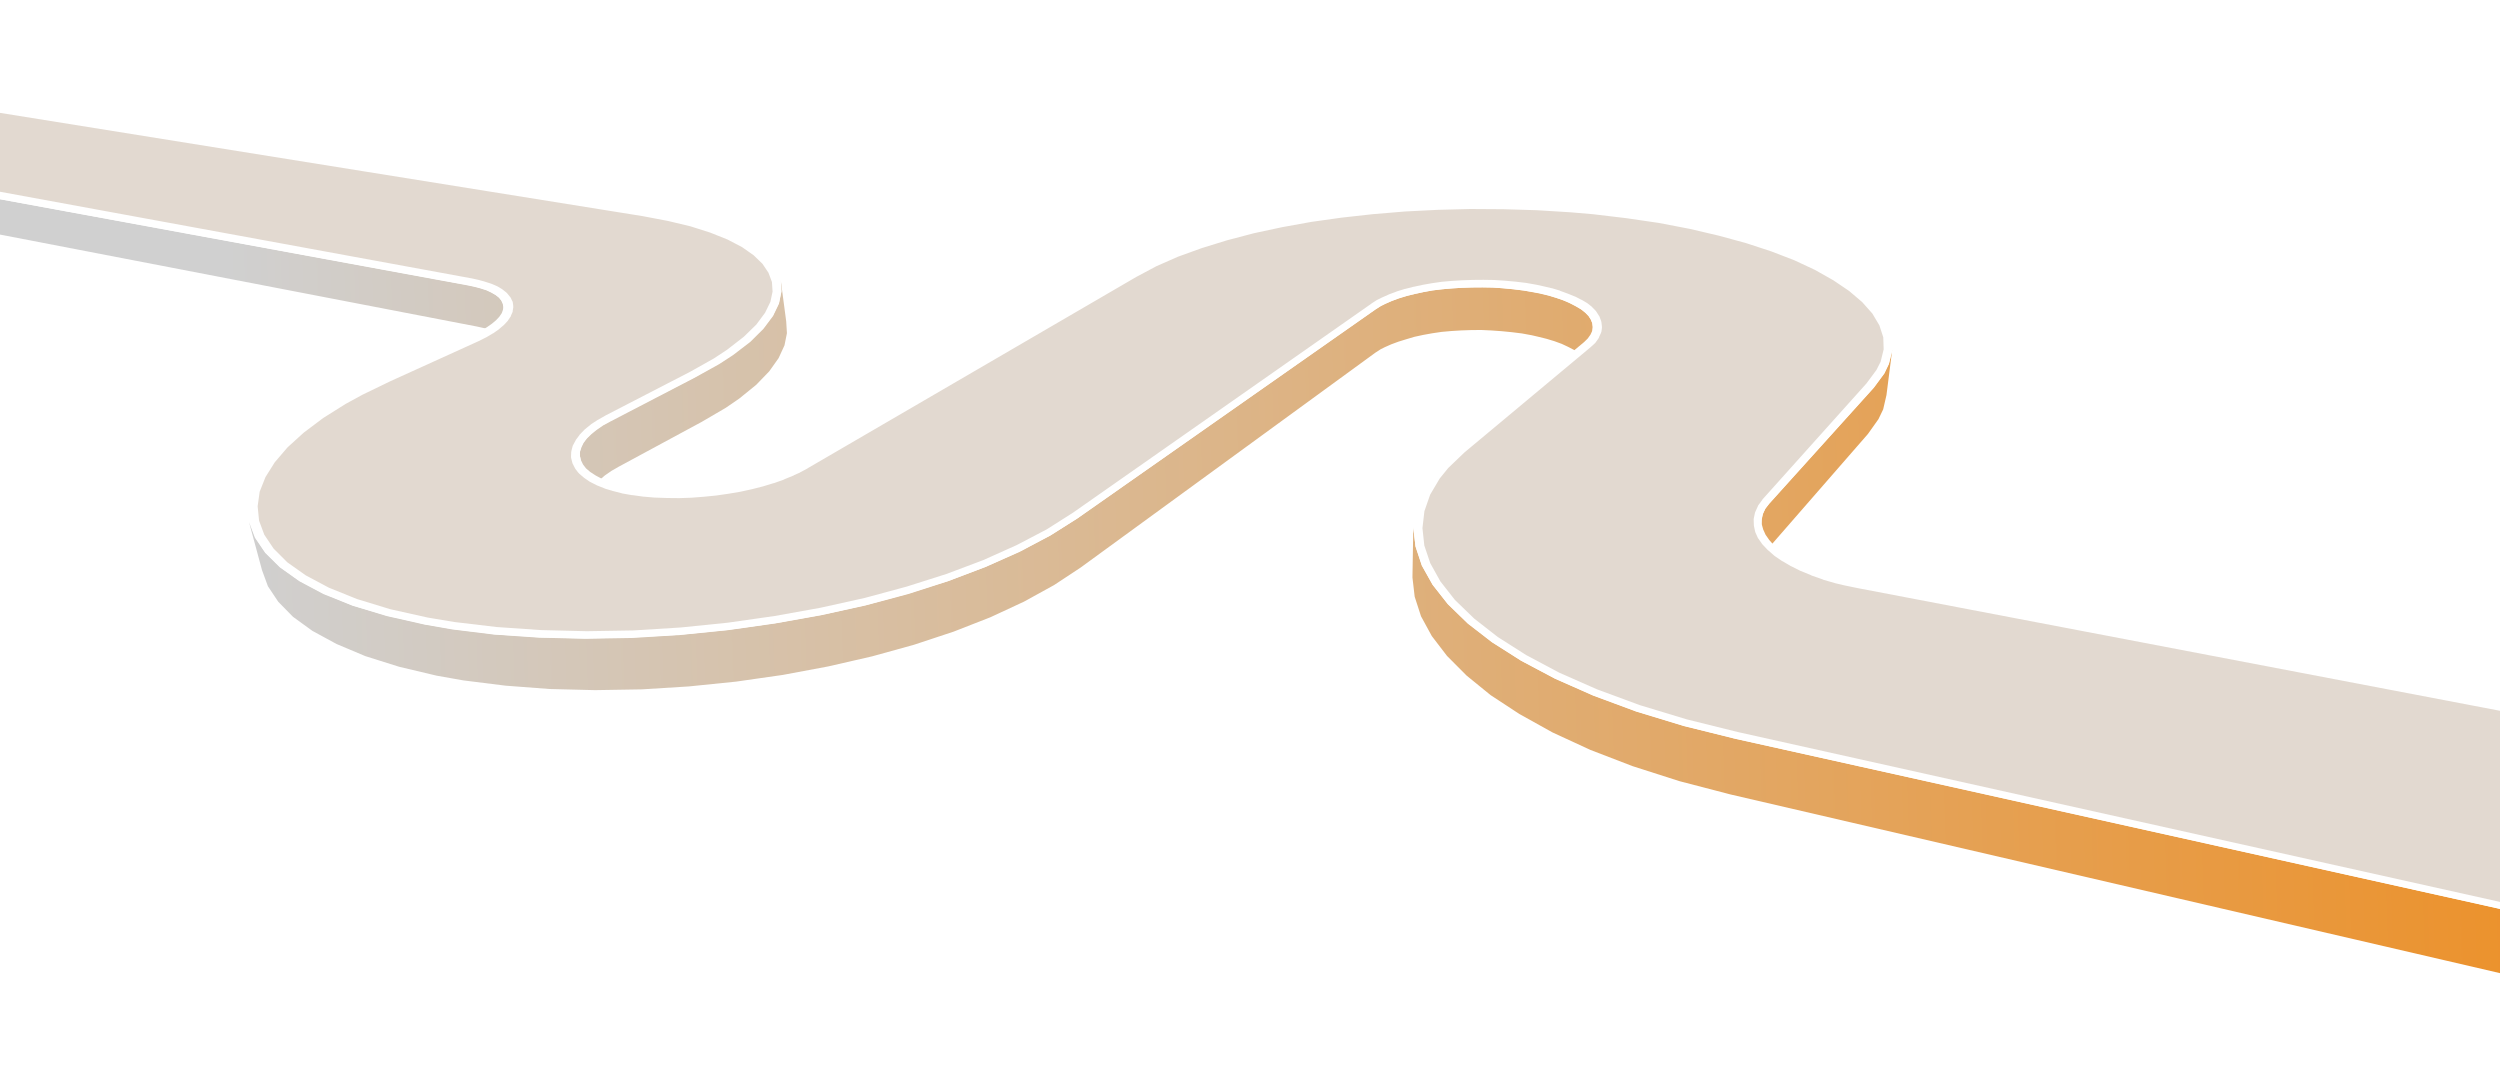 <svg width="1440" height="625" viewBox="0 0 1440 625" fill="none" xmlns="http://www.w3.org/2000/svg">
<g clip-path="url(#clip0_547_3990)" filter="url(#filter0_d_547_3990)">
<path d="M278.952 185.025L281.521 185.71L285.019 186.98L287.972 188.269L290.386 189.73L292.26 191.364L293.589 193.017L294.378 194.842L289.562 170.776L288.778 169.105L287.449 167.452L285.58 165.972L283.166 164.511L280.213 163.222L276.72 162.106L274.15 161.421L269.936 160.484L-69.713 97.922L-69.039 117.807L274.737 184.088L278.952 185.025ZM814.691 190.01L819.746 188.913L824.988 187.964L830.416 187.162L836.037 186.663L841.663 186.318L847.475 186.121L853.293 186.078L859.122 186.343L864.955 186.763L870.794 187.337L876.639 188.064L882.311 189.107L885.794 189.915L890.746 191.136L895.339 192.523L899.575 194.077L903.27 195.804L906.603 197.543L909.395 199.454L911.825 201.378L913.714 203.475L915.059 205.59L915.859 207.723L916.114 209.875L917.431 184.366L917.176 182.215L916.376 180.081L915.032 177.966L913.147 176.024L910.718 174.1L907.749 172.348L904.416 170.61L900.544 169.043L896.309 167.489L891.716 166.102L886.764 164.881L883.286 164.227L877.619 163.339L871.775 162.611L865.936 162.037L859.92 161.624L853.916 161.519L847.916 161.568L842.103 161.765L836.296 162.116L830.675 162.615L825.241 163.263L820 164.212L814.945 165.309L810.077 166.555L805.577 167.942L801.447 169.471L797.684 171.142L795.359 172.301L792.334 174.255L620.381 294.751L604.891 304.536L587.206 313.932L567.496 322.626L546.131 330.758L523.105 338.174L498.594 344.716L472.962 350.369L446.39 355.128L419.242 358.981L391.694 361.767L364.291 363.467L337.028 363.929L310.455 363.286L284.754 361.534L260.282 358.506L244.733 355.792L222.741 350.827L203.08 344.858L186.305 338.173L172.414 330.773L161.233 322.819L152.766 314.463L146.832 305.714L143.436 296.723L150.921 324.403L154.328 333.702L160.267 342.605L168.745 351.269L179.931 359.378L193.826 366.932L210.431 373.931L229.916 380.061L251.549 385.192L266.917 387.912L291.207 390.946L316.55 392.865L342.76 393.52L369.66 393.071L396.881 391.376L424.065 388.602L450.85 384.762L477.053 379.861L502.317 374.066L526.459 367.383L549.299 359.818L570.477 351.538L589.813 342.549L607.13 333.011L622.427 322.924L792.267 199.104L795.292 197.15L797.617 195.991L801.38 194.32L805.511 192.791L810.01 191.404L814.691 190.01ZM339.194 282.987L339.832 280.342L341.015 277.678L342.924 274.99L345.383 272.437L348.388 269.866L352.119 267.271L356.4 264.81L404.261 238.958L417.992 230.931L425.812 225.573L435.547 217.681L443.102 209.862L448.482 202.272L451.869 194.904L453.269 187.912L452.857 181.135L449.681 157.168L450.082 163.636L448.677 170.474L445.279 177.534L439.707 184.822L431.96 192.338L422.038 200.082L414.213 205.286L400.295 213.166L351.681 238.272L347.4 240.732L343.664 243.173L340.478 245.751L338.018 248.303L336.104 250.837L334.734 253.353L334.091 255.844L333.993 258.317L338.904 285.158L339.194 282.987ZM1013.97 317.674L1016.05 314.671L1075.92 245.972L1081.99 237.432L1084.71 231.784L1086.61 223.54L1089.91 197.501L1088.01 205.591L1085.28 211.084L1079.2 219.316L1018.9 286.178L1016.82 289.027L1015.46 292.005L1014.84 294.958L1011.99 323.76L1012.62 320.652L1013.97 317.674ZM999.671 421.559L969.775 414.084L942.395 405.753L917.715 396.558L895.562 386.815L876.117 376.517L859.387 365.818L845.377 354.873L833.91 343.841L825.167 332.717L818.973 321.662L815.327 310.673L814.053 299.914L813.572 328.635L814.856 339.703L818.513 350.999L824.717 362.364L833.47 373.796L844.766 385.142L858.606 396.402L875.159 407.261L894.25 417.879L916.051 427.943L940.373 437.304L967.4 445.956L996.756 453.603L1471.14 563.76L1469.86 526.147L999.671 421.559Z" fill="url(#paint0_linear_547_3990)"/>
<path d="M1071.15 330.55L1063.27 328.965L1058.32 327.744L1051.52 325.66L1045.08 323.409L1039.18 320.985L1034 318.383L1029.36 315.608L1025.26 312.815L1021.71 310.003L1019.06 307.006L1016.96 303.991L1015.59 300.951L1014.75 297.893L1014.65 294.81L1015.46 291.85L1016.82 289.026L1019.09 286.171L1079.38 219.309L1085.46 211.078L1088.01 205.59L1090.1 197.494L1089.65 189.639L1087.21 182.005L1082.95 174.433L1076.71 167.391L1068.66 160.565L1059.16 154.096L1048.23 147.985L1035.85 142.232L1022.39 136.978L1007.5 132.082L991.531 127.839L974.668 123.935L956.549 120.537L937.718 117.626L918.183 115.356L905.052 114.258L885.734 113.061L866.251 112.332L846.97 112.214L827.892 112.707L809.011 113.656L790.514 115.209L772.396 117.212L754.844 119.813L737.853 122.859L721.24 126.354L705.557 130.435L690.616 134.955L676.791 140.207L663.703 145.744L652.095 152.002L463.599 261.947L458.954 264.419L455.732 265.918L450.355 268.261L444.6 270.153L438.482 272.058L432.171 273.661L425.673 275.116L418.984 276.269L412.107 277.274L405.22 277.97L398.323 278.358L391.42 278.592L384.694 278.666L377.952 278.277L371.568 277.722L365.356 276.853L359.683 275.81L354.181 274.454L351.056 273.479L346.634 271.777L343.115 269.89L339.954 267.837L337.519 265.759L335.806 263.502L334.632 261.072L334.004 258.624L334.102 256.152L334.926 253.655L336.114 251.145L338.029 248.611L340.67 246.052L343.679 243.635L347.41 241.04L351.697 238.734L400.306 213.473L414.229 205.748L422.236 200.538L432.162 192.948L439.727 185.438L445.295 177.996L448.692 170.936L450.097 164.098L449.696 157.63L447.302 151.383L443.289 145.655L437.646 140.136L430.384 135.135L421.498 130.498L411.174 126.372L399.225 122.611L386.021 119.354L371.198 116.616L-35.657 51.086L-36.383 51.11L-36.934 50.974L-37.842 51.005L-38.755 50.882L-39.664 50.913L-40.754 50.95L-41.662 50.98L-42.752 51.017L-43.836 51.209L-44.926 51.245L-46.011 51.437L-47.096 51.628L-48.18 51.819L-49.265 52.01L-50.168 52.195L-51.253 52.386L-52.15 52.725L-71.061 58.15L-69.713 97.921L269.931 160.329L274.145 161.267L276.714 161.951L280.207 163.067L282.984 164.516L285.393 165.824L287.448 167.452L288.777 169.104L289.562 170.775L289.988 172.613L289.687 174.475L289.023 176.349L287.638 178.403L285.708 180.474L283.409 182.404L280.389 184.513L276.824 186.64L272.527 188.638L221.66 211.659L205.557 219.459L195.739 224.885L182.387 233.362L170.857 241.933L161.159 250.904L153.464 259.961L147.773 269.105L144.085 278.336L142.759 287.486L143.794 296.556L147.008 305.553L152.943 314.303L161.409 322.658L172.591 330.613L186.662 338.006L203.262 344.851L222.918 350.667L244.909 355.631L260.459 358.345L284.93 361.373L310.632 363.125L337.386 363.762L364.462 363.152L392.052 361.6L419.418 358.82L446.566 354.967L473.138 350.208L498.77 344.555L523.276 337.859L546.307 330.597L567.854 322.459L587.377 313.617L605.068 304.375L620.557 294.59L792.329 174.101L795.536 172.14L797.86 170.981L801.623 169.31L805.754 167.781L810.253 166.394L814.945 165.309L819.999 164.211L825.241 163.262L830.675 162.615L836.296 162.116L842.103 161.764L847.916 161.567L853.916 161.518L859.92 161.623L865.754 162.043L871.775 162.61L877.619 163.338L883.292 164.38L886.769 165.034L891.902 166.249L896.496 167.637L900.726 169.036L904.422 170.763L907.754 172.502L910.723 174.253L913.152 176.177L915.037 178.12L916.382 180.235L917.176 182.214L917.431 184.366L917.141 186.536L916.124 188.731L914.562 190.945L912.451 193.023L839.582 253.675L829.894 262.955L824.659 269.46L818.807 279.226L815.337 289.53L814.058 300.067L815.332 310.827L818.978 321.815L825.172 332.871L833.915 343.995L845.387 355.181L859.392 365.972L876.304 376.664L895.748 386.962L917.72 396.712L942.582 405.9L969.961 414.232L999.671 421.558L1469.68 526.153L1465.6 405.915L1071.15 330.55Z" fill="white"/>
<path d="M1000.99 417.655L971.465 410.323L944.455 402.133L919.961 393.087L898.176 383.485L879.1 373.329L862.744 362.926L849.108 352.277L838.014 341.541L829.65 330.868L823.84 320.416L820.402 310.193L819.336 300.197L820.46 290.437L823.774 280.91L829.278 271.618L834.166 265.588L843.501 256.629L916.188 195.983L916.364 195.823L918.658 193.739C918.834 193.578 919.011 193.418 919.182 193.104L920.744 190.89C920.915 190.576 921.091 190.415 921.081 190.107L922.097 187.912C922.269 187.597 922.258 187.289 922.429 186.975L922.719 184.804C922.709 184.496 922.699 184.188 922.688 183.879L922.433 181.727C922.423 181.419 922.231 181.117 922.22 180.809L921.421 178.675C921.41 178.367 921.223 178.219 921.031 177.917L919.686 175.802C919.499 175.654 919.494 175.5 919.302 175.197L917.418 173.255C917.231 173.107 917.044 172.959 917.039 172.805L914.609 170.881C914.423 170.733 914.423 170.733 914.236 170.585L911.267 168.834C911.08 168.686 911.08 168.686 910.898 168.692L907.566 166.953C907.384 166.959 907.379 166.805 907.197 166.811L903.325 165.245C903.143 165.251 903.138 165.097 902.956 165.103L898.721 163.549C898.721 163.549 898.539 163.555 898.534 163.401L893.941 162.013L893.759 162.02L888.626 160.805L884.962 160.003L879.107 158.967L873.081 158.245C873.081 158.245 867.061 157.678 866.879 157.684C866.879 157.684 860.864 157.27 860.682 157.277C860.682 157.277 854.677 157.172 854.496 157.178C854.496 157.178 848.496 157.227 848.314 157.233L842.32 157.436C842.32 157.436 836.512 157.787 836.331 157.794L830.528 158.299L824.918 159.106L819.495 160.062L814.44 161.159L814.258 161.165L809.39 162.411L809.209 162.417L804.709 163.804C804.528 163.81 804.528 163.81 804.351 163.971L800.22 165.5C800.039 165.506 800.039 165.506 799.862 165.666L796.1 167.337C795.918 167.343 795.924 167.497 795.742 167.503L793.417 168.663C793.235 168.669 793.241 168.823 793.059 168.829L790.034 170.783L789.857 170.944L618.081 291.279L602.949 300.898L585.617 309.973L566.27 318.654L545.081 326.626L522.231 333.883L498.084 340.412L472.634 346.059L446.243 350.812L419.277 354.658L392.092 357.432L364.871 359.126L337.972 359.575L311.58 358.927L286.061 357.168L261.776 354.288L246.413 351.722L224.79 346.899L205.679 341.066L189.454 334.517L176.119 327.407L165.498 319.896L157.592 311.985L152.229 303.987L149.227 295.909L148.4 287.604L149.571 279.23L152.922 270.783L158.271 262.268L165.618 253.685L174.968 245.189L186.14 236.785L199.139 228.628L208.781 223.362L224.884 215.563L275.569 192.547L279.861 190.395C280.042 190.389 280.037 190.235 280.219 190.229L283.784 188.102C283.965 188.096 283.96 187.942 284.142 187.935L287.162 185.827C287.338 185.666 287.338 185.666 287.515 185.506L289.99 183.416C290.166 183.256 290.343 183.095 290.343 183.095L292.273 181.024C292.449 180.863 292.626 180.703 292.621 180.549L294.006 178.496C294.182 178.335 294.353 178.021 294.343 177.713L295.189 175.832C295.36 175.517 295.349 175.209 295.339 174.901L295.639 173.039C295.629 172.73 295.618 172.422 295.603 171.96L295.358 170.116C295.348 169.808 295.156 169.506 294.964 169.203L294.18 167.532C293.988 167.23 293.796 166.928 293.609 166.78L292.28 165.128C292.093 164.98 291.901 164.677 291.714 164.529L289.845 163.05C289.658 162.902 289.471 162.754 289.284 162.606L286.871 161.144C286.684 160.996 286.502 161.002 286.315 160.854L283.362 159.565C283.18 159.572 282.993 159.424 282.993 159.424L279.5 158.307C279.319 158.314 279.319 158.314 279.132 158.166L276.562 157.481C276.381 157.487 276.381 157.487 276.194 157.339L271.979 156.402L-64.918 94.518L-66.053 61.068L-50.567 56.53L-49.664 56.345L-48.761 56.16L-47.858 55.975L-47.136 55.796L-46.233 55.611L-45.33 55.426L-44.427 55.241L-43.519 55.211L-42.611 55.18L-41.703 55.149L-40.794 55.118L-39.886 55.087L-39.159 55.063L-38.433 55.038L-37.706 55.014L-37.343 55.001L-36.611 55.131L370.239 120.507L384.699 123.258L397.716 126.366L409.114 129.992L419.069 133.976L427.4 138.323L434.107 143.034L439.184 147.955L442.631 153.085L444.631 158.419L445 163.962L443.746 169.869L440.685 176.146L435.642 182.953L428.425 189.988L418.856 197.412L411.207 202.455L397.466 210.175L348.852 235.281L344.57 237.741C344.389 237.747 344.394 237.901 344.212 237.907L340.476 240.349C340.3 240.509 340.3 240.509 340.123 240.67L336.937 243.247C336.761 243.407 336.761 243.407 336.584 243.567L334.125 246.12C333.949 246.28 333.772 246.441 333.777 246.595L331.863 249.129C331.686 249.289 331.692 249.443 331.52 249.758L330.151 252.274C329.974 252.434 329.985 252.742 329.814 253.057L329.171 255.548C329.181 255.856 329.01 256.171 329.015 256.325L328.917 258.797C328.928 259.106 328.938 259.414 328.949 259.722L329.577 262.17C329.588 262.478 329.78 262.781 329.785 262.935L330.953 265.21C331.145 265.512 331.151 265.666 331.343 265.968L333.056 268.225C333.243 268.373 333.43 268.521 333.622 268.823L336.056 270.901C336.243 271.049 336.43 271.197 336.617 271.345L339.597 273.405C339.783 273.553 339.965 273.547 340.152 273.695L343.853 275.576C344.04 275.724 344.221 275.717 344.221 275.717L348.462 277.426C348.644 277.419 348.649 277.574 348.83 277.567L352.137 278.536C352.318 278.53 352.318 278.529 352.505 278.677L357.825 280.04C358.007 280.034 358.007 280.034 358.194 280.182L364.048 281.218C364.23 281.212 364.23 281.212 364.412 281.206L370.624 282.076L370.806 282.07L377.19 282.625L377.372 282.619C377.372 282.619 384.108 282.853 384.29 282.847L391.203 282.921L398.287 282.681L405.361 282.133L412.43 281.43L419.488 280.419L426.359 279.26L433.038 277.799L439.349 276.196L445.649 274.285L445.831 274.279L451.581 272.232C451.581 272.232 451.763 272.226 451.757 272.072L457.139 269.883C457.139 269.883 457.321 269.877 457.315 269.722L460.72 268.218C460.72 268.218 460.901 268.212 460.896 268.058C460.896 268.058 465.722 265.579 465.717 265.425L654.576 155.468L666.008 149.37L678.551 143.852L692.205 138.913L706.783 134.407L722.284 130.332L738.533 126.848L755.343 123.809L772.719 121.368L790.655 119.371L809.333 117.812L828.033 116.869L846.929 116.383L866.029 116.507L885.325 117.087L904.643 118.284L917.592 119.389L936.764 121.671L955.589 124.428L973.345 127.838L990.027 131.748L1005.63 136.003L1020.16 140.758L1033.42 145.864L1045.43 151.476L1056 157.445L1065.12 163.617L1072.61 170L1078.47 176.591L1082.52 183.399L1084.76 190.268L1084.99 197.205L1083.24 204.363L1080.85 209.074L1075.11 216.831L1015.18 283.68C1015.19 283.834 1015.01 283.841 1015.01 283.995L1012.93 286.843C1012.75 287.004 1012.58 287.318 1012.58 287.472L1011.23 290.45C1011.06 290.765 1011.06 290.919 1010.89 291.234L1010.26 294.187C1010.27 294.495 1010.1 294.81 1010.11 294.964L1010.21 298.047C1010.22 298.355 1010.23 298.509 1010.24 298.818L1010.89 301.882C1010.9 302.191 1011.09 302.339 1011.1 302.647L1012.47 305.687C1012.48 305.841 1012.67 306.143 1012.86 306.291L1014.96 309.306C1015.15 309.454 1015.15 309.608 1015.34 309.756L1018.17 312.747C1018.35 312.895 1018.36 313.049 1018.54 313.043L1021.92 316.015C1022.1 316.163 1022.1 316.163 1022.29 316.311L1026.39 319.105C1026.57 319.253 1026.57 319.253 1026.75 319.246L1031.39 322.021C1031.58 322.015 1031.58 322.169 1031.76 322.163L1036.94 324.765C1037.12 324.759 1037.13 324.913 1037.31 324.907L1043.21 327.331L1043.4 327.479L1049.84 329.73C1049.84 329.73 1050.02 329.723 1050.03 329.878L1057.19 331.95L1062.32 333.165L1070.02 334.756L1461.18 409.461L1464.96 521.066L1000.99 417.655Z" fill="#E2D9D0"/>
</g>
<defs>
<filter id="filter0_d_547_3990" x="-95.27" y="-19.656" width="1590.54" height="672.312" filterUnits="userSpaceOnUse" color-interpolation-filters="sRGB">
<feFlood flood-opacity="0" result="BackgroundImageFix"/>
<feColorMatrix in="SourceAlpha" type="matrix" values="0 0 0 0 0 0 0 0 0 0 0 0 0 0 0 0 0 0 127 0" result="hardAlpha"/>
<feOffset dy="4"/>
<feGaussianBlur stdDeviation="12"/>
<feComposite in2="hardAlpha" operator="out"/>
<feColorMatrix type="matrix" values="0 0 0 0 0.958 0 0 0 0 0.958 0 0 0 0 0.958 0 0 0 0.25 0"/>
<feBlend mode="normal" in2="BackgroundImageFix" result="effect1_dropShadow_547_3990"/>
<feBlend mode="normal" in="SourceGraphic" in2="effect1_dropShadow_547_3990" result="shape"/>
</filter>
<linearGradient id="paint0_linear_547_3990" x1="-60.941" y1="356.658" x2="1462.24" y2="305.015" gradientUnits="userSpaceOnUse">
<stop offset="0.13" stop-color="#D0D0D0"/>
<stop offset="1" stop-color="#EC912A"/>
</linearGradient>
<clipPath id="clip0_547_3990">
<rect width="1524" height="573" fill="white" transform="translate(-71.27 51.984) rotate(-1.942)"/>
</clipPath>
</defs>
</svg>
